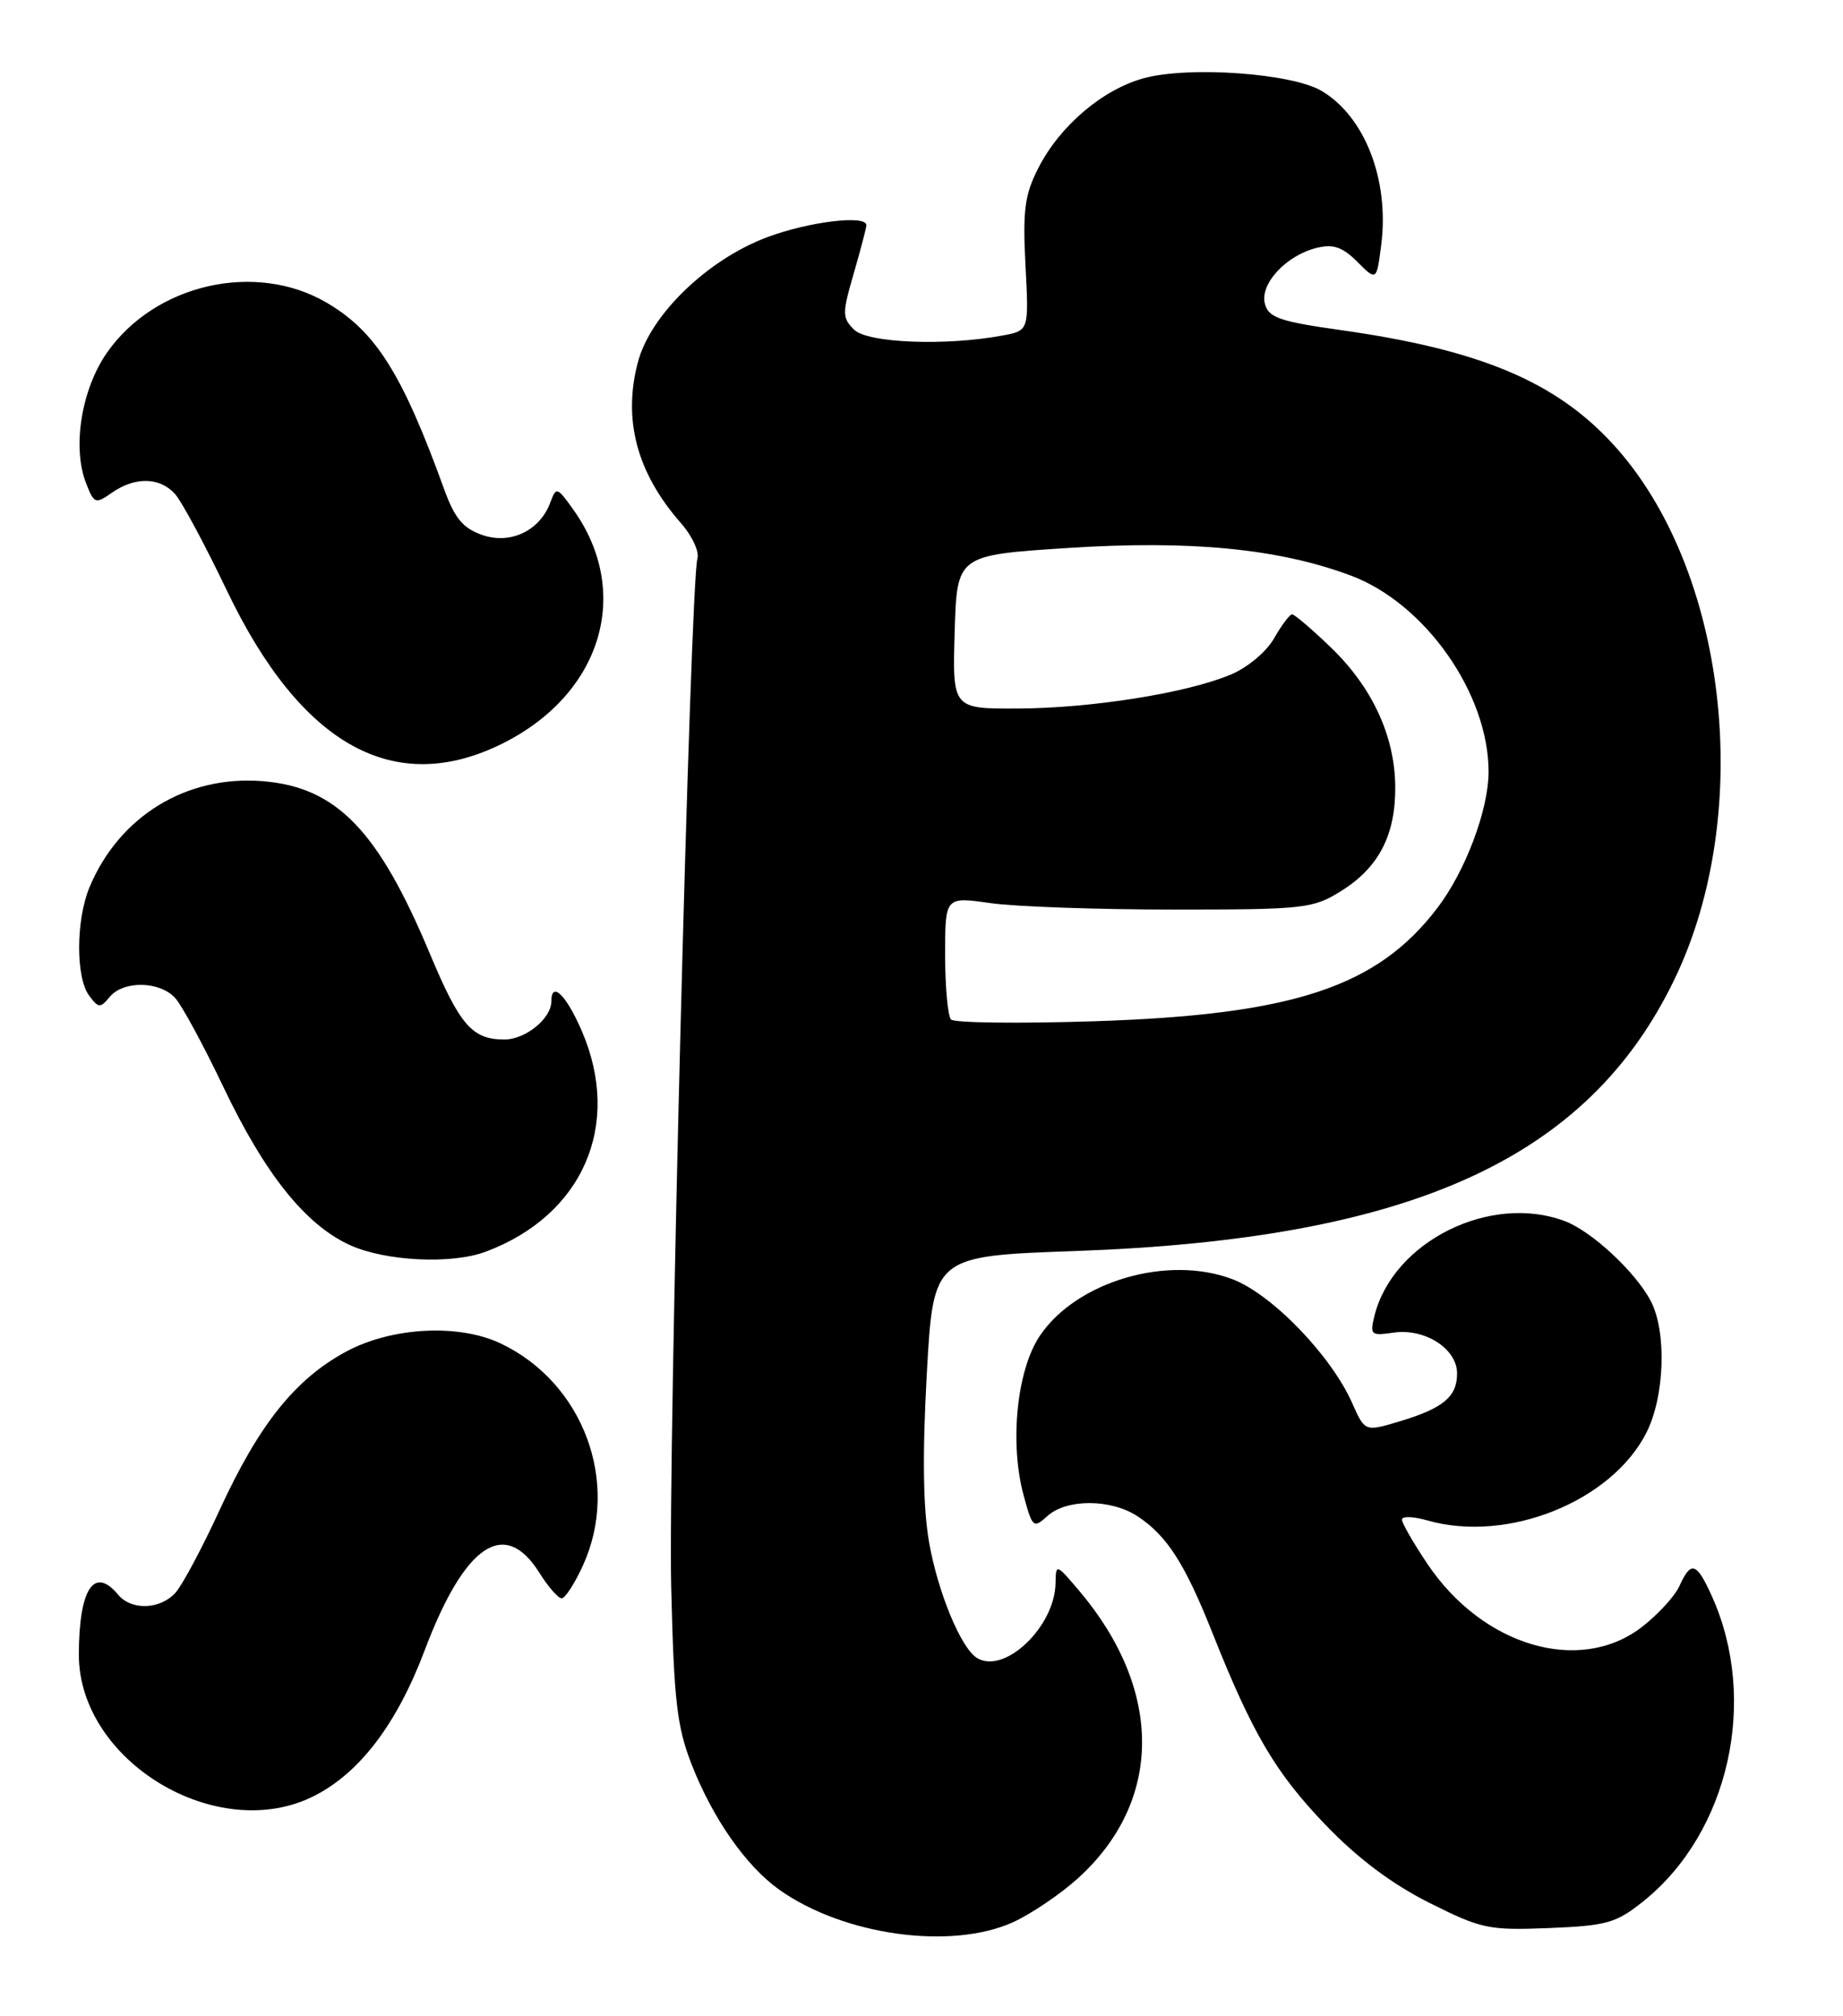 <?xml version="1.0" encoding="UTF-8" standalone="no"?>
<!DOCTYPE svg PUBLIC "-//W3C//DTD SVG 1.1//EN" "http://www.w3.org/Graphics/SVG/1.1/DTD/svg11.dtd" >
<svg xmlns="http://www.w3.org/2000/svg" xmlns:xlink="http://www.w3.org/1999/xlink" version="1.1" viewBox="0 0 234 256">
 <g >
 <path fill="currentColor"
d=" M 128.64 244.08 C 130.91 243.04 134.60 240.55 136.83 238.54 C 147.66 228.75 147.73 214.66 137.02 202.00 C 134.12 198.57 134.05 198.55 134.02 201.00 C 133.96 206.55 127.53 212.68 124.04 210.53 C 122.01 209.27 119.10 202.25 117.97 195.89 C 117.20 191.52 117.10 184.75 117.67 174.50 C 118.50 159.50 118.50 159.50 136.50 158.86 C 179.18 157.35 201.63 147.16 212.62 124.32 C 222.86 103.03 219.28 72.10 204.74 56.34 C 197.46 48.43 187.83 44.40 170.32 41.93 C 162.46 40.82 161.06 40.34 160.60 38.57 C 159.93 36.05 163.32 32.41 167.20 31.47 C 169.28 30.96 170.46 31.37 172.34 33.25 C 174.78 35.69 174.78 35.69 175.37 31.10 C 176.42 22.86 173.29 14.78 167.79 11.54 C 164.01 9.30 150.96 8.37 145.24 9.93 C 140.00 11.35 134.56 15.98 131.83 21.34 C 130.10 24.73 129.84 26.71 130.20 33.68 C 130.64 41.98 130.64 41.98 127.32 42.60 C 120.10 43.95 110.15 43.57 108.44 41.86 C 106.92 40.35 106.92 39.80 108.40 34.71 C 109.28 31.67 110.00 28.92 110.00 28.60 C 110.00 27.25 102.71 28.14 97.41 30.12 C 89.85 32.95 82.60 39.94 81.00 45.96 C 79.05 53.28 80.86 60.06 86.45 66.42 C 87.87 68.03 88.81 70.05 88.55 70.92 C 87.64 73.93 84.82 184.59 85.22 201.50 C 85.57 216.08 85.95 219.30 87.85 224.14 C 90.53 230.96 94.73 236.96 98.93 239.95 C 107.09 245.76 120.75 247.66 128.64 244.08 Z  M 208.66 241.42 C 219.51 232.72 223.29 215.94 217.38 202.75 C 215.41 198.37 214.71 198.14 213.23 201.40 C 212.63 202.72 210.45 205.08 208.40 206.65 C 200.51 212.66 188.26 209.03 181.25 198.61 C 179.46 195.95 178.00 193.41 178.00 192.96 C 178.00 192.51 179.46 192.56 181.24 193.07 C 191.36 195.97 204.57 190.69 209.02 181.96 C 211.37 177.36 211.64 169.13 209.59 165.20 C 207.65 161.51 202.10 156.35 198.68 155.06 C 189.23 151.50 176.86 157.65 174.51 167.09 C 173.91 169.51 174.06 169.64 176.93 169.22 C 180.91 168.64 185.00 171.26 185.00 174.40 C 185.00 177.36 183.26 178.82 177.70 180.49 C 173.30 181.81 173.30 181.81 171.68 178.16 C 169.00 172.12 161.50 164.35 156.49 162.44 C 148.28 159.31 136.72 162.69 132.04 169.60 C 129.11 173.93 128.16 183.18 129.96 189.86 C 131.08 194.01 131.21 194.12 133.00 192.50 C 135.42 190.31 141.04 190.32 144.41 192.53 C 148.16 194.99 150.43 198.52 153.95 207.38 C 159.03 220.16 161.96 225.13 168.31 231.74 C 172.35 235.95 176.70 239.22 181.43 241.60 C 188.08 244.94 188.98 245.13 196.66 244.83 C 204.03 244.53 205.19 244.20 208.66 241.42 Z  M 39.93 228.03 C 45.70 225.09 50.40 218.89 53.92 209.56 C 59.00 196.10 64.07 192.68 68.48 199.71 C 69.59 201.48 70.86 202.94 71.30 202.96 C 71.74 202.98 72.97 201.09 74.03 198.75 C 78.79 188.26 74.07 175.58 63.56 170.59 C 58.20 168.05 49.66 168.52 43.87 171.67 C 37.44 175.17 32.88 180.89 27.91 191.69 C 25.69 196.53 23.15 201.28 22.28 202.25 C 20.33 204.40 16.68 204.52 15.00 202.50 C 11.95 198.83 10.04 201.73 10.01 210.05 C 9.97 223.67 27.66 234.30 39.93 228.03 Z  M 61.68 158.94 C 74.01 154.32 79.00 142.85 73.88 130.94 C 71.89 126.33 70.00 124.49 70.00 127.17 C 70.00 129.34 66.71 132.00 64.04 132.00 C 59.95 132.00 58.38 130.19 54.57 121.08 C 48.01 105.42 42.74 99.98 33.40 99.20 C 23.70 98.40 15.15 103.62 11.37 112.65 C 9.64 116.80 9.60 124.07 11.30 126.40 C 12.49 128.02 12.73 128.04 13.93 126.59 C 15.68 124.48 20.30 124.57 22.26 126.75 C 23.12 127.71 25.86 132.78 28.35 138.00 C 33.64 149.11 38.79 155.54 44.44 158.11 C 48.95 160.16 57.36 160.57 61.68 158.94 Z  M 63.81 94.41 C 76.40 88.13 80.30 75.25 72.79 64.71 C 70.74 61.83 70.62 61.79 69.88 63.79 C 68.55 67.40 64.81 69.18 61.22 67.93 C 58.79 67.08 57.73 65.81 56.41 62.17 C 51.08 47.44 47.71 42.09 41.47 38.43 C 32.47 33.16 19.73 36.04 13.62 44.73 C 10.35 49.38 9.15 56.75 10.91 61.31 C 11.94 63.98 12.11 64.04 14.22 62.56 C 17.15 60.51 20.32 60.58 22.24 62.75 C 23.09 63.71 26.05 69.22 28.81 75.00 C 38.23 94.68 50.08 101.25 63.81 94.41 Z  M 120.75 129.46 C 120.34 129.02 120.00 125.33 120.00 121.26 C 120.00 113.86 120.00 113.86 125.75 114.68 C 128.91 115.13 139.38 115.50 149.00 115.50 C 165.62 115.50 166.69 115.38 170.27 113.15 C 175.05 110.18 177.20 106.04 177.15 99.89 C 177.10 93.46 174.22 87.24 168.92 82.16 C 166.54 79.87 164.35 78.00 164.05 78.01 C 163.75 78.01 162.72 79.38 161.77 81.05 C 160.81 82.75 158.38 84.78 156.27 85.66 C 150.68 88.01 138.61 89.93 129.21 89.97 C 120.93 90.00 120.93 90.00 121.21 80.25 C 121.50 70.50 121.50 70.50 135.50 69.59 C 151.14 68.57 162.35 69.66 171.52 73.09 C 180.96 76.63 189.00 88.08 189.00 98.00 C 189.00 102.82 186.06 110.64 182.48 115.32 C 174.83 125.35 164.18 128.86 139.00 129.68 C 129.38 129.99 121.16 129.89 120.75 129.46 Z "/>
</g>
</svg>